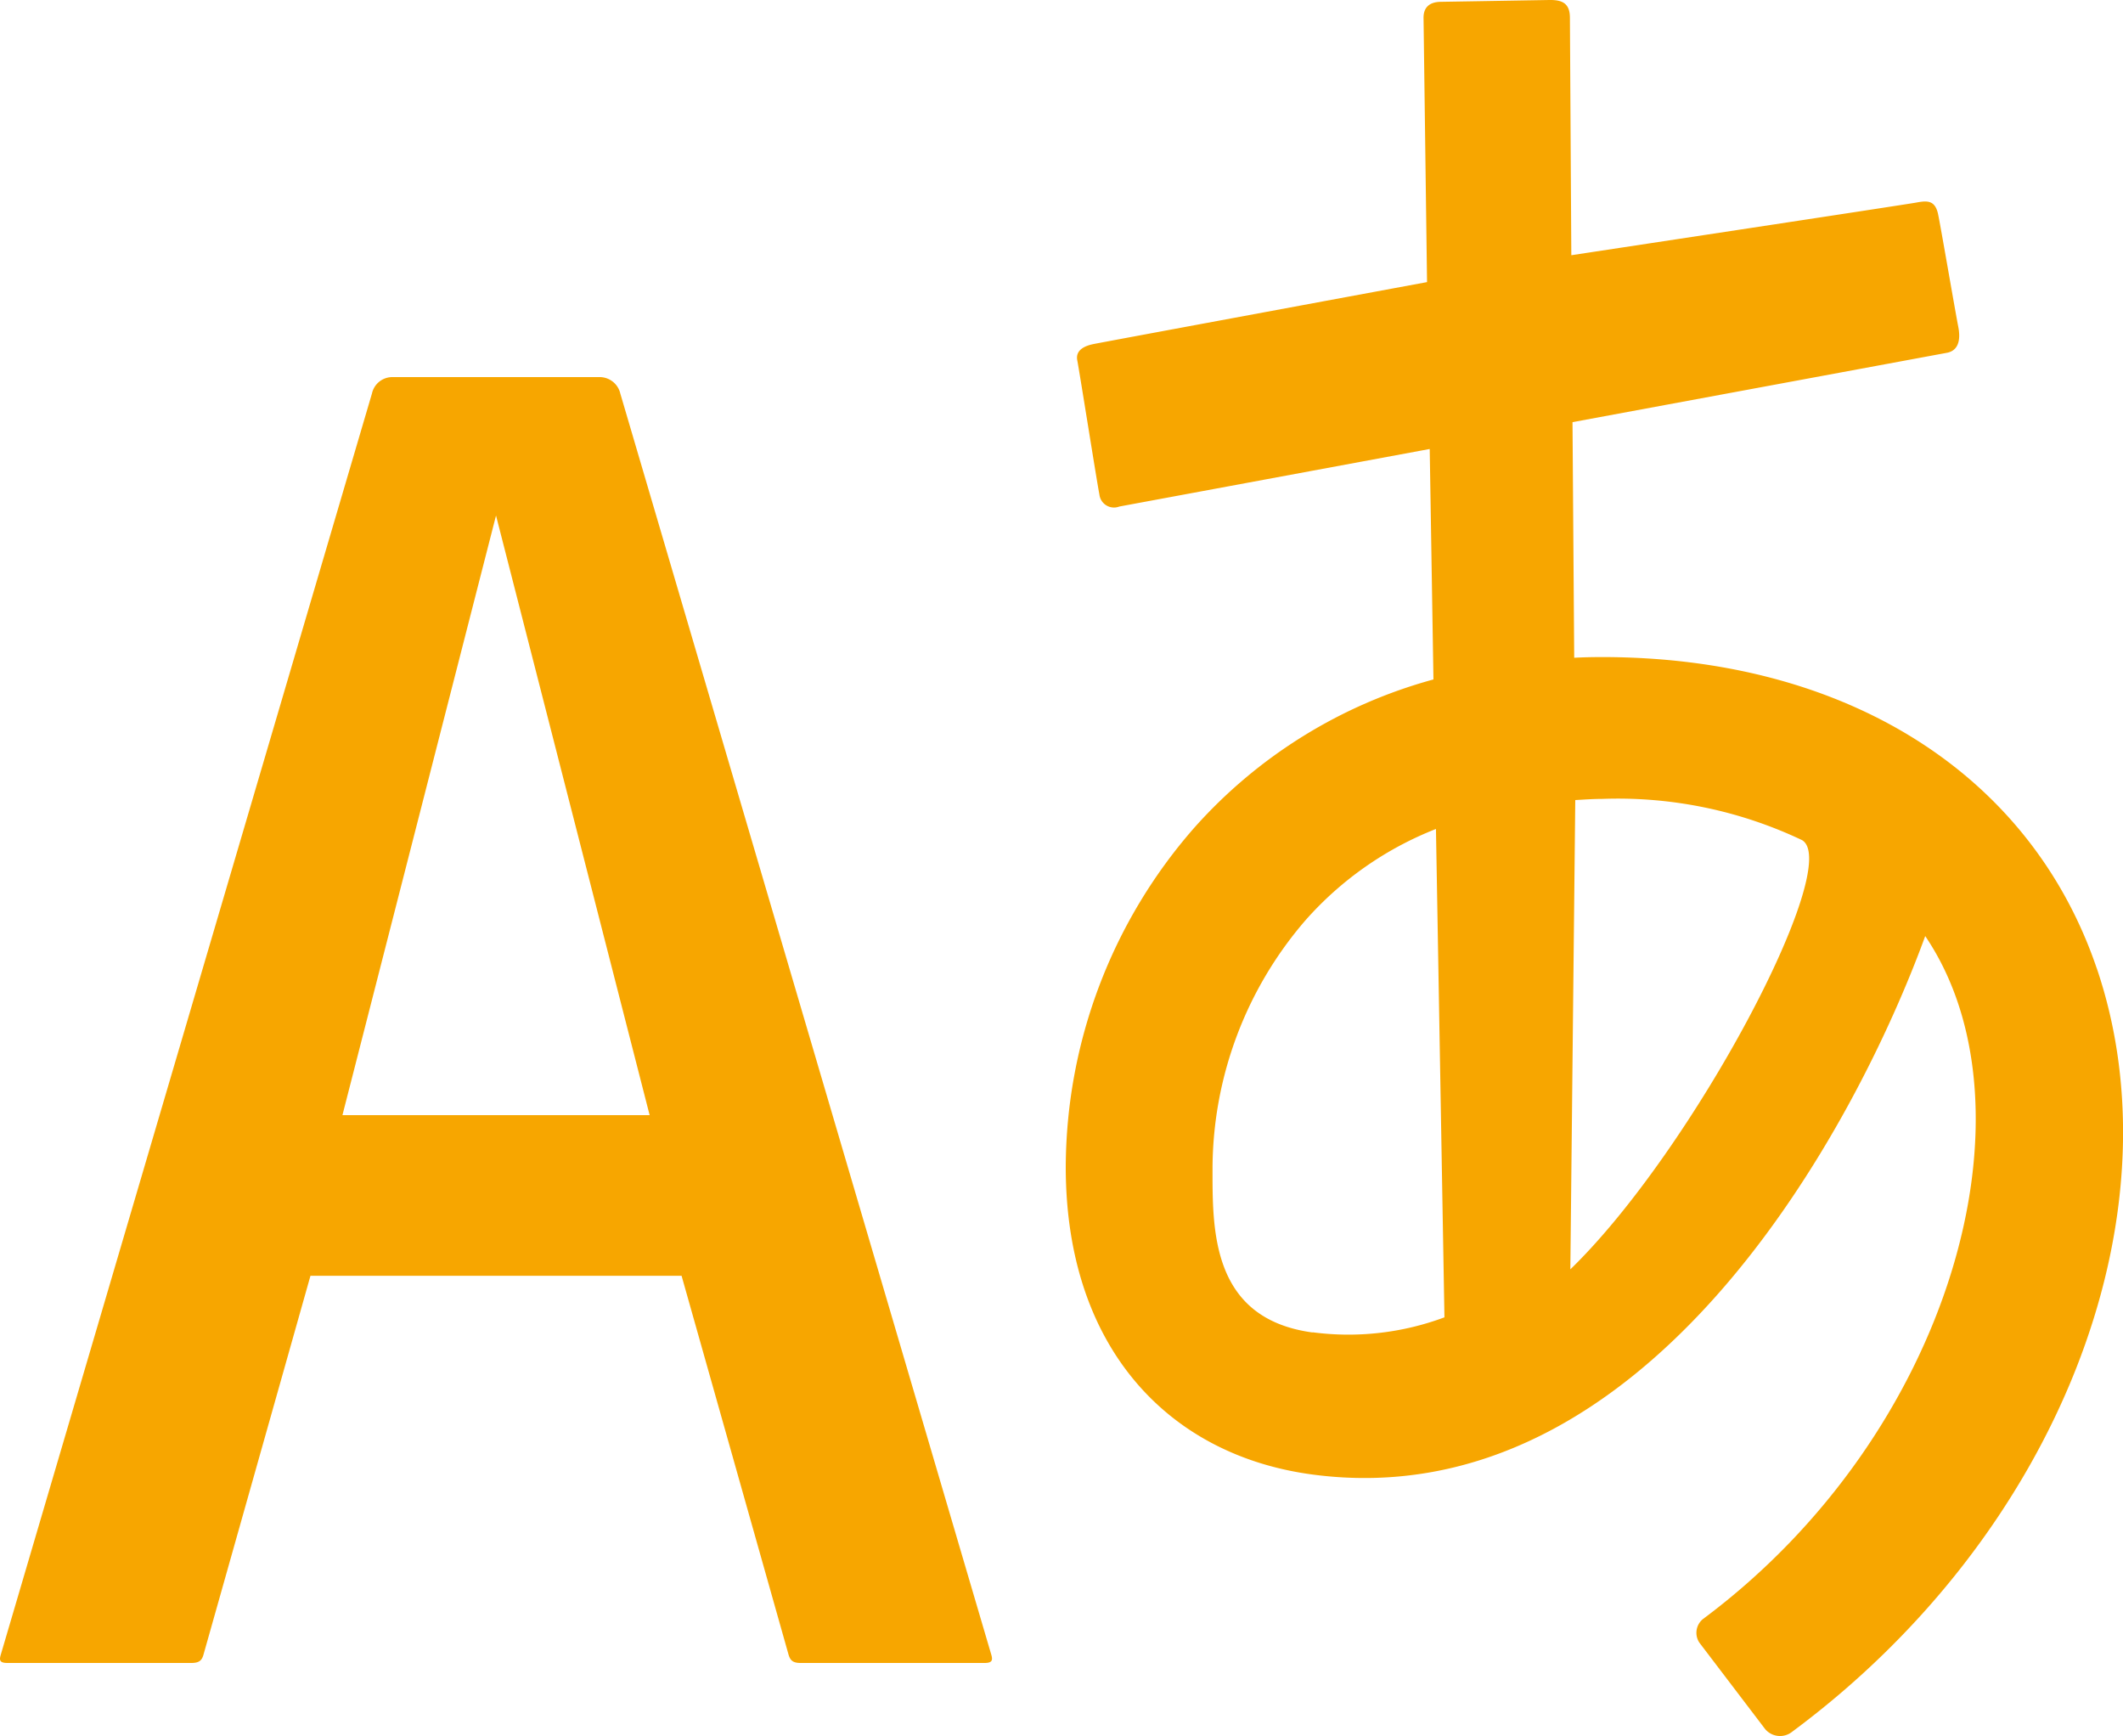 <svg xmlns="http://www.w3.org/2000/svg" viewBox="0 0 50 40.88">
  <path id="Caminho_343" data-name="Caminho 343" d="M49.382,25.234c-1.56-4.591-5.915-7.331-11.652-7.331-.225,0-.44.005-.655.016l-.04-5.548,8.812-1.632c.287-.051.332-.32.272-.621s-.417-2.375-.47-2.625c-.068-.352-.255-.342-.517-.293s-8.125,1.24-8.125,1.24L36.974,2.85c0-.336-.172-.425-.485-.42l-2.562.043c-.262.005-.41.132-.4.4l.082,6.2s-7.652,1.417-7.86,1.46-.425.143-.377.385.475,2.942.52,3.152a.346.346,0,0,0,.47.288l7.31-1.355.088,5.427a11.631,11.631,0,0,0-5.64,3.5A12.181,12.181,0,0,0,25.1,29.906c0,4.265,2.427,6.8,5.82,7.248,7.9,1.041,12.8-8.23,14.422-12.681,2.742,4.05.64,11.71-5.235,16.083a.418.418,0,0,0-.083.557l1.547,2.033a.458.458,0,0,0,.64.062c6.275-4.653,9.152-12.143,7.172-17.974ZM30.917,33.808c-2.415-.325-2.36-2.458-2.36-3.908a8.981,8.981,0,0,1,2.19-5.8,7.994,7.994,0,0,1,3.072-2.149l.2,11.5a6.473,6.473,0,0,1-3.107.352Zm6.067-1.487L37.1,21.27c.21-.011.415-.027.63-.027a10.114,10.114,0,0,1,4.712.971C43.419,22.8,39.884,29.51,36.984,32.321ZM14.61,11.7a.5.5,0,0,0-.49-.39H9.245a.491.491,0,0,0-.485.387L.02,41.39c-.042.137-.027.2.155.2H4.507c.187,0,.247-.062.285-.194l2.52-8.924h8.74l2.52,8.924c.04.132.1.194.282.194H23.19c.18,0,.195-.067.155-.2S15.637,15.192,14.61,11.7ZM8.065,28.69l3.617-14.12L15.3,28.69H8.065Z" transform="translate(0 -2.43)" fill="#f7a600"/>
</svg>
